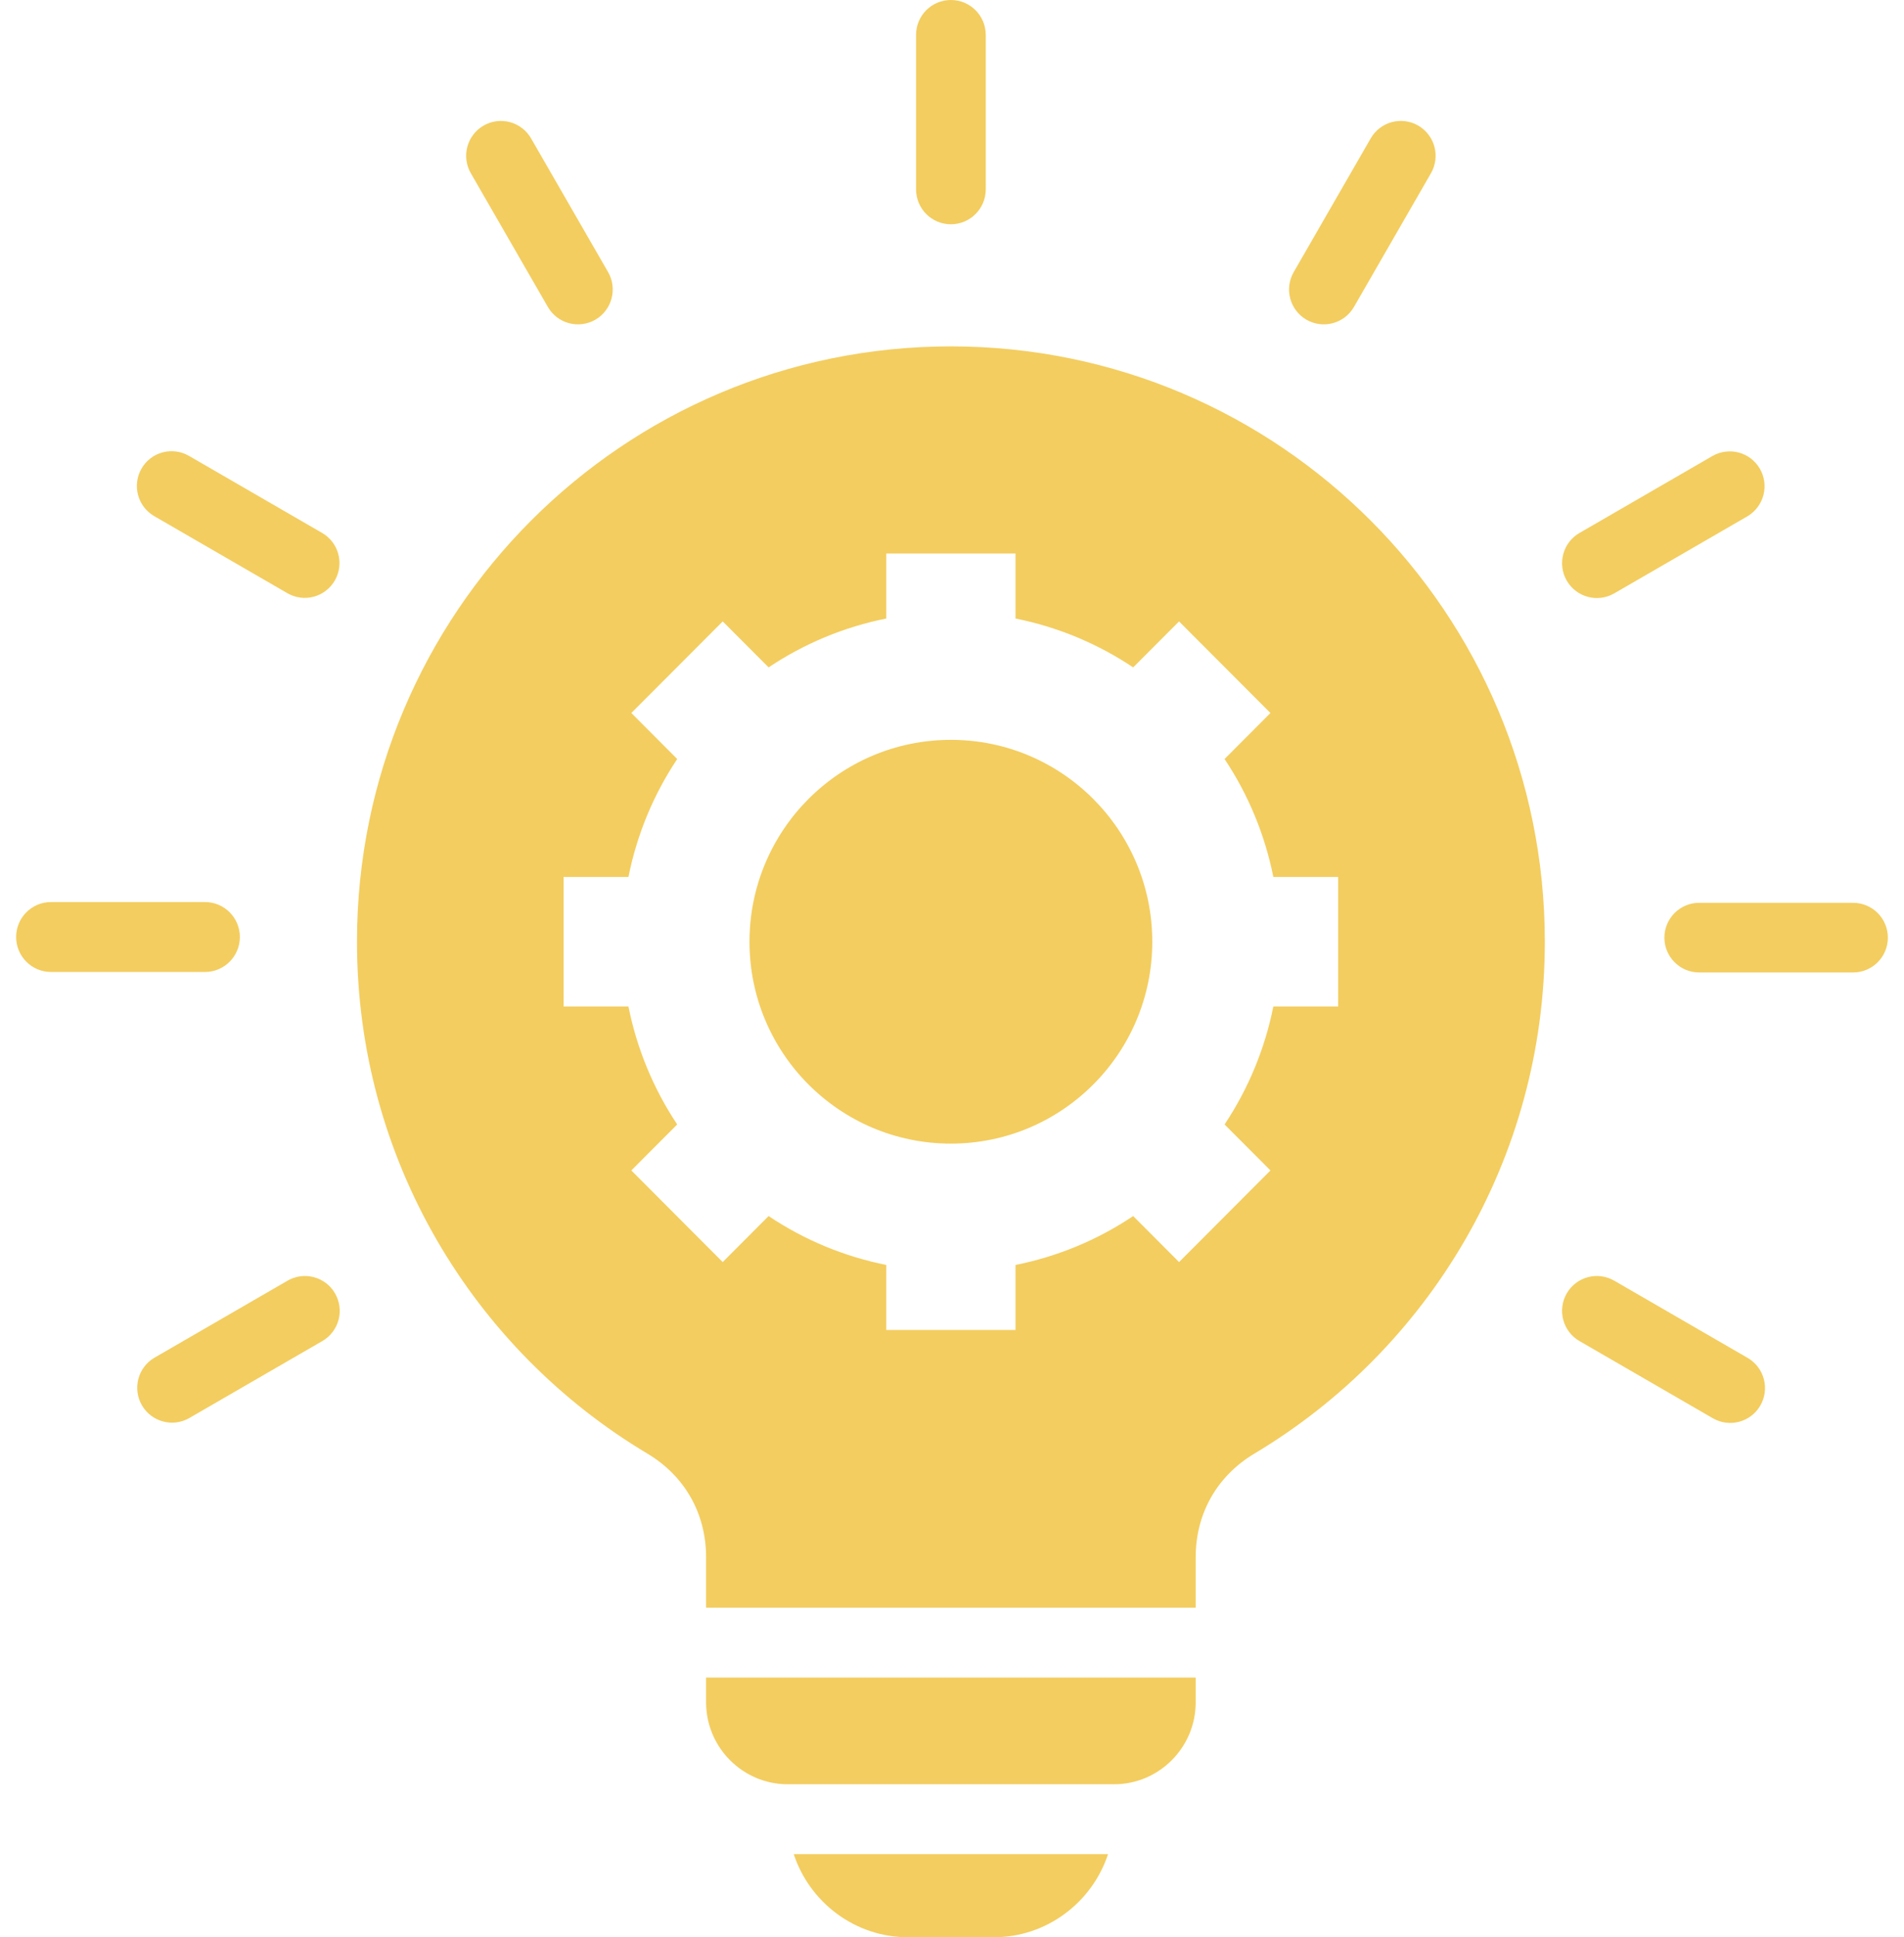 <svg width="59" height="60" viewBox="0 0 59 60" fill="none" xmlns="http://www.w3.org/2000/svg">
<g clip-path="url(#clip0_12051_124)">
<path fill-rule="evenodd" clip-rule="evenodd" d="M29.466 10.728C39.63 10.728 47.87 18.983 47.87 29.167C47.87 35.907 44.261 41.802 38.873 45.018C37.712 45.712 37.051 46.875 37.051 48.23V49.792H21.88V48.23C21.88 46.875 21.22 45.712 20.058 45.018C14.671 41.802 11.062 35.907 11.062 29.167C11.062 18.983 19.301 10.728 29.466 10.728ZM34.335 57.425H24.596C25.086 58.917 26.493 60 28.142 60H30.789C32.438 60 33.844 58.917 34.335 57.425ZM41.955 9.507C41.811 9.755 41.576 9.936 41.3 10.009C41.023 10.083 40.729 10.044 40.482 9.901C39.967 9.602 39.791 8.941 40.09 8.425L42.476 4.284C42.774 3.768 43.434 3.592 43.949 3.891C44.196 4.035 44.376 4.271 44.45 4.547C44.523 4.824 44.484 5.119 44.341 5.366L41.955 9.507ZM18.842 8.425C19.14 8.941 18.964 9.602 18.449 9.901C18.202 10.044 17.908 10.083 17.632 10.009C17.355 9.936 17.12 9.755 16.977 9.507L14.59 5.366C14.519 5.244 14.473 5.108 14.454 4.968C14.436 4.827 14.445 4.684 14.481 4.547C14.518 4.41 14.581 4.282 14.667 4.169C14.753 4.057 14.86 3.962 14.983 3.891C15.105 3.82 15.24 3.774 15.381 3.755C15.521 3.736 15.663 3.746 15.8 3.782C15.937 3.819 16.065 3.882 16.177 3.968C16.29 4.054 16.384 4.161 16.455 4.284L18.842 8.425ZM30.546 5.864C30.546 6.462 30.062 6.946 29.466 6.946C28.869 6.946 28.386 6.462 28.386 5.864V1.082C28.386 0.484 28.869 0 29.466 0C30.062 0 30.546 0.484 30.546 1.082V5.864ZM48.942 41.533C48.694 41.39 48.514 41.154 48.441 40.877C48.367 40.6 48.406 40.306 48.549 40.058C48.848 39.542 49.507 39.366 50.022 39.665L54.155 42.056C54.67 42.354 54.846 43.015 54.548 43.531C54.25 44.047 53.59 44.223 53.075 43.924L48.942 41.533ZM52.651 30.118C52.366 30.118 52.092 30.005 51.891 29.802C51.689 29.6 51.575 29.326 51.575 29.04C51.575 28.754 51.689 28.48 51.891 28.278C52.092 28.076 52.366 27.962 52.651 27.962H57.424C57.709 27.962 57.983 28.076 58.185 28.278C58.387 28.48 58.5 28.754 58.5 29.04C58.5 29.326 58.387 29.6 58.185 29.802C57.983 30.005 57.709 30.118 57.424 30.118H52.651ZM50.022 18.377C49.507 18.675 48.848 18.499 48.549 17.983C48.406 17.735 48.367 17.441 48.441 17.164C48.514 16.887 48.694 16.651 48.942 16.508L53.075 14.117C53.322 13.979 53.614 13.943 53.887 14.018C54.16 14.093 54.392 14.273 54.534 14.518C54.676 14.764 54.716 15.055 54.645 15.33C54.574 15.604 54.398 15.84 54.155 15.986L50.022 18.377ZM8.909 39.665C9.424 39.366 10.084 39.542 10.382 40.058C10.525 40.306 10.564 40.6 10.491 40.877C10.417 41.154 10.237 41.39 9.99 41.533L5.856 43.924C5.609 44.063 5.318 44.098 5.045 44.023C4.772 43.948 4.539 43.769 4.397 43.523C4.255 43.278 4.216 42.986 4.286 42.712C4.357 42.437 4.533 42.201 4.776 42.056L8.909 39.665ZM6.353 27.938C6.949 27.938 7.433 28.423 7.433 29.02C7.433 29.618 6.949 30.103 6.353 30.103H1.58C0.984 30.103 0.5 29.618 0.5 29.02C0.5 28.423 0.984 27.938 1.58 27.938H6.353ZM9.985 16.508C10.231 16.651 10.41 16.886 10.483 17.161C10.557 17.436 10.518 17.729 10.377 17.976C10.235 18.223 10.002 18.404 9.728 18.479C9.454 18.554 9.161 18.517 8.914 18.377L4.78 15.986C4.658 15.915 4.551 15.821 4.464 15.709C4.378 15.597 4.315 15.469 4.278 15.332C4.241 15.196 4.231 15.053 4.25 14.913C4.268 14.773 4.313 14.637 4.384 14.515C4.454 14.392 4.548 14.284 4.66 14.198C4.772 14.111 4.899 14.048 5.036 14.011C5.172 13.974 5.314 13.965 5.454 13.983C5.594 14.001 5.73 14.047 5.852 14.117L9.985 16.508ZM29.465 22.914C26.019 22.914 23.225 25.713 23.225 29.167C23.225 32.62 26.019 35.419 29.465 35.419C32.912 35.419 35.706 32.62 35.706 29.167C35.706 25.714 32.912 22.914 29.465 22.914ZM37.051 51.956V52.726C37.051 54.122 35.915 55.261 34.521 55.261H24.41C23.017 55.261 21.88 54.122 21.88 52.726V51.956H37.051ZM27.463 17.143V19.156C26.16 19.416 24.922 19.931 23.817 20.67L22.395 19.246L19.563 22.083L20.985 23.508C20.247 24.614 19.734 25.855 19.474 27.16H17.464V31.173H19.474C19.734 32.478 20.247 33.719 20.985 34.826L19.563 36.25L22.395 39.088L23.817 37.663C24.922 38.403 26.16 38.917 27.463 39.177V41.191H31.468V39.177C32.771 38.917 34.01 38.403 35.114 37.663L36.536 39.088L39.368 36.25L37.946 34.826C38.684 33.719 39.197 32.478 39.457 31.173H41.467V27.16H39.457C39.197 25.855 38.684 24.614 37.946 23.508L39.368 22.083L36.536 19.246L35.114 20.67C34.009 19.931 32.771 19.417 31.468 19.156V17.143H27.463Z" fill="#F3CD5F"/>
</g>
<defs>
<clipPath id="clip0_12051_124">
<rect width="58" height="60" fill="white" transform="translate(0.5)"/>
</clipPath>
</defs>
</svg>

